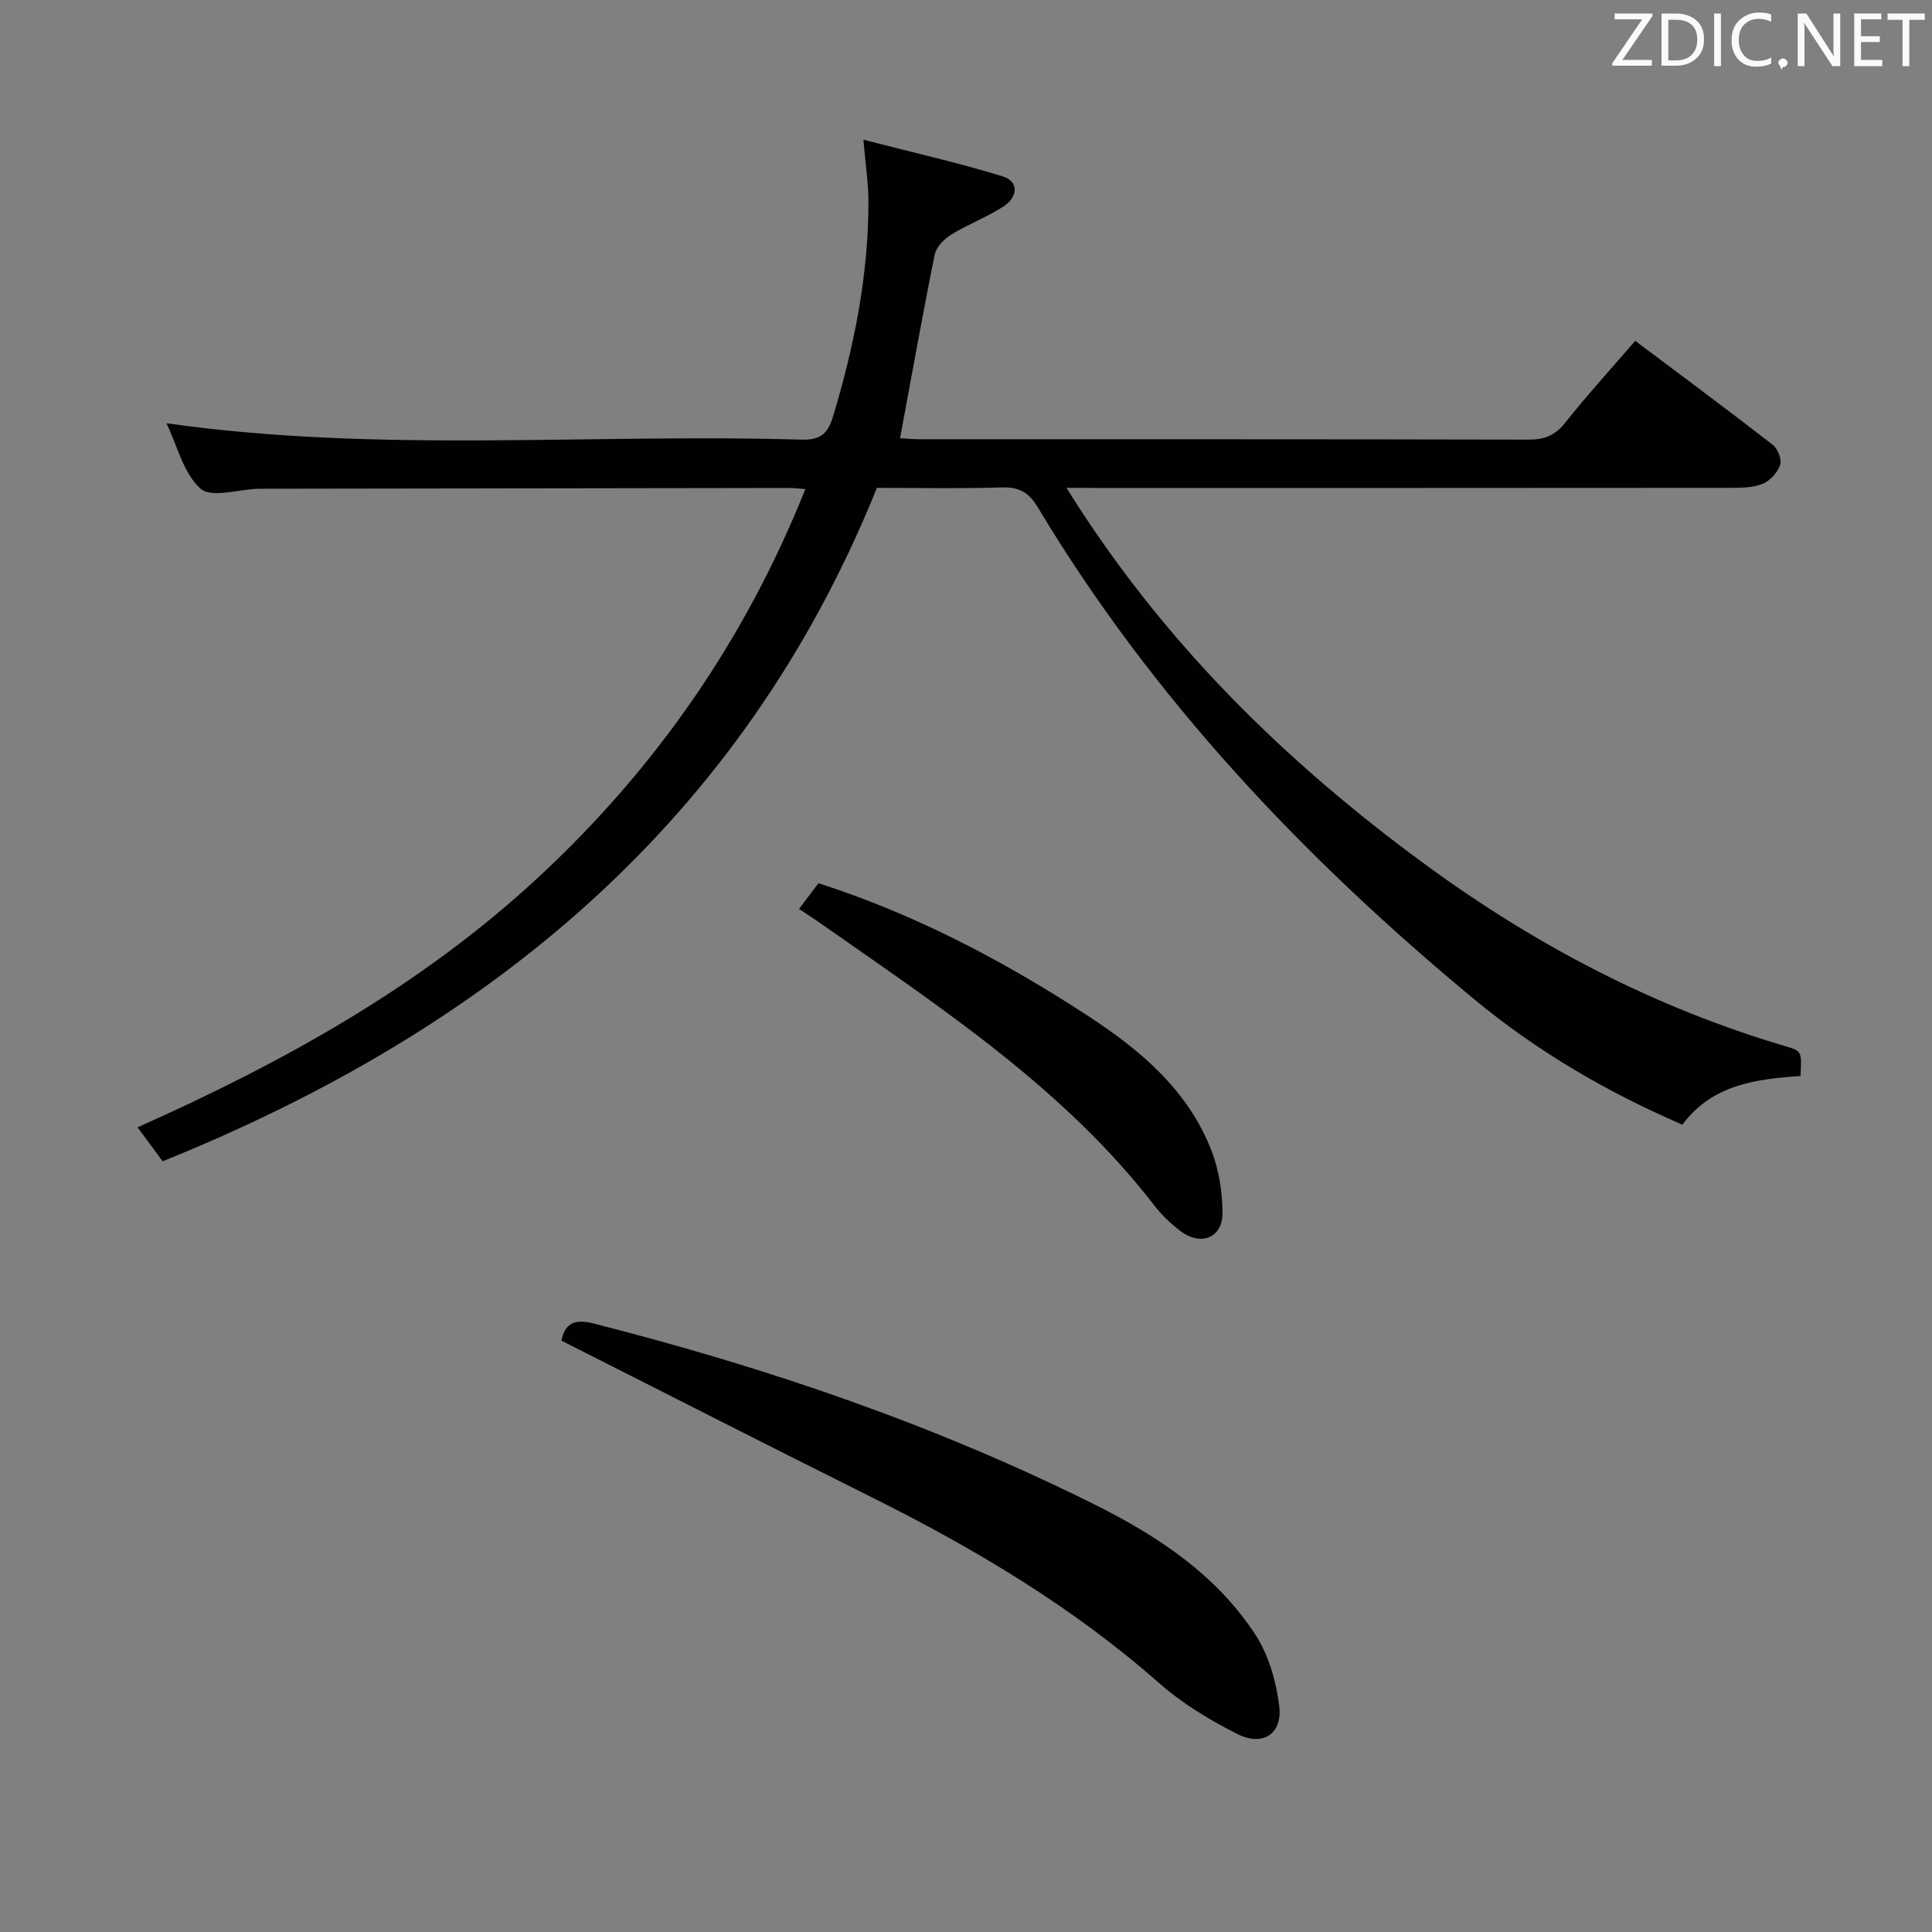 <svg enable-background="new 0 0 400 400" viewBox="0 0 400 400" xmlns="http://www.w3.org/2000/svg"><rect x="0" y="0" width="400" height="400" fill="#808080" stroke="none"/><path d="m220.8 101c19.8 31.82 45.27 56.73 74.39 78.06 22.71 16.63 47.37 29.55 74.48 37.55 3.4 1 3.37 1.1 3.1 6.17-9.14.63-18.25 1.72-24.45 10.07-15.63-6.74-30.14-15.22-43.11-25.97-35.34-29.26-66.59-62.25-90.33-101.82-1.9-3.16-3.9-4.26-7.5-4.14-8.48.27-16.98.09-25.83.09-27.85 69.1-80.27 112.13-147.87 139.42-1.73-2.34-3.29-4.45-5.2-7.03 30.36-13.54 58.9-29.36 83.17-51.94 24.24-22.54 42.64-49.06 55.09-80.2-1.38-.1-2.33-.24-3.28-.23-36.5.05-73 .11-109.49.16-.17 0-.33 0-.5 0-4.1.13-9.73 1.97-11.95-.01-3.53-3.15-4.8-8.85-7.05-13.55 43.91 6.23 87.7 2.09 131.36 3.39 3.81.11 5.49-.99 6.62-4.73 4.39-14.56 7.37-29.31 7.35-44.56 0-3.77-.6-7.53-1.04-12.8 10.12 2.61 19.58 4.74 28.82 7.58 3.51 1.08 3.06 4.32.3 6.15-3.43 2.27-7.39 3.73-10.91 5.89-1.48.91-3.13 2.58-3.45 4.17-2.53 12.49-4.77 25.05-7.17 38 .99.06 2.55.22 4.1.22 42 .01 84-.02 126 .08 3.28.01 5.51-.85 7.6-3.49 4.54-5.72 9.47-11.13 14.51-16.96 9.67 7.26 19.15 14.29 28.47 21.52 1.04.81 1.92 3.07 1.53 4.19-.56 1.58-2.13 3.31-3.69 3.92-2.08.81-4.55.8-6.85.8-43.67.04-87.33.03-131 .03-1.8-.03-3.57-.03-6.22-.03z" fill="#010100"/><path d="m116.25 277.57c.65-3.5 2.65-4.58 6.59-3.57 35.82 9.11 70.64 20.96 103.76 37.48 13.08 6.52 25.23 14.53 33.35 27.02 2.74 4.22 4.28 9.65 4.9 14.71.71 5.76-3.38 8.46-8.66 5.8-5.73-2.88-11.41-6.32-16.21-10.55-17.89-15.75-38.09-27.79-59.31-38.37-21.39-10.67-42.68-21.54-64.42-32.52z" fill="#010100"/><path d="m165.42 188.18c1.52-2 2.71-3.56 4.04-5.32 20 6.43 38.28 16.04 55.72 27.42 10.89 7.11 20.68 15.32 25.58 27.78 1.59 4.04 2.32 8.66 2.35 13.02.04 5.2-4.49 7-8.71 3.79-1.97-1.5-3.84-3.26-5.35-5.22-18.74-24.27-43.99-40.83-68.63-58.11-1.47-1.05-3-2.03-5-3.36z" fill="#010100"/><g fill="#fafafb"><path d="m342.2 3.2-6.3 9.2h6.1v1.2h-8.2v-.5l6.2-9.1h-5.7v-1.2h7.8v.4z"/><path d="m344 13.7v-10.9h3.1c1.6 0 3 .5 4.1 1.4 1.1 1 1.6 2.2 1.6 3.9s-.5 3-1.6 4-2.5 1.5-4.2 1.5h-3zm1.4-9.6v8.4h1.6c1.4 0 2.5-.4 3.2-1.1.8-.8 1.2-1.8 1.2-3.2s-.4-2.4-1.2-3.1-1.8-1-3.1-1z"/><path d="m356.3 2.8v10.9h-1.4v-10.9z"/><path d="m366.6 13.2c-.8.4-1.8.6-3 .6-1.6 0-2.8-.5-3.7-1.5s-1.4-2.3-1.4-3.9c0-1.7.5-3.2 1.6-4.2s2.4-1.6 4-1.6c1 0 1.9.1 2.6.4v1.5c-.8-.4-1.6-.6-2.6-.6-1.2 0-2.2.4-3 1.2s-1.1 1.9-1.1 3.3c0 1.3.4 2.3 1.1 3.1s1.6 1.1 2.8 1.1c1.1 0 2-.2 2.8-.7v1.3z"/><path d="m368.2 13c0-.3.1-.5.3-.6.2-.2.4-.3.6-.3.3 0 .5.1.7.3s.3.4.3.6-.1.5-.3.6c-.2.2-.4.3-.7.3-.3 1-.5-.1-.6-.3-.2-.2-.3-.4-.3-.6z"/><path d="m381.1 13.7h-1.7l-5.5-8.4c-.2-.2-.3-.5-.4-.7 0 .2.1.8.1 1.5v7.6h-1.4v-10.9h1.8l5.3 8.3c.3.4.4.6.4.8 0-.3-.1-.8-.1-1.6v-7.5h1.4v10.9z"/><path d="m389.7 13.7h-5.8v-10.9h5.6v1.2h-4.2v3.5h3.9v1.2h-3.9v3.7h4.4z"/><path d="m398.4 4.1h-3.1v9.6h-1.4v-9.6h-3.1v-1.3h7.7v1.3z"/></g></svg>